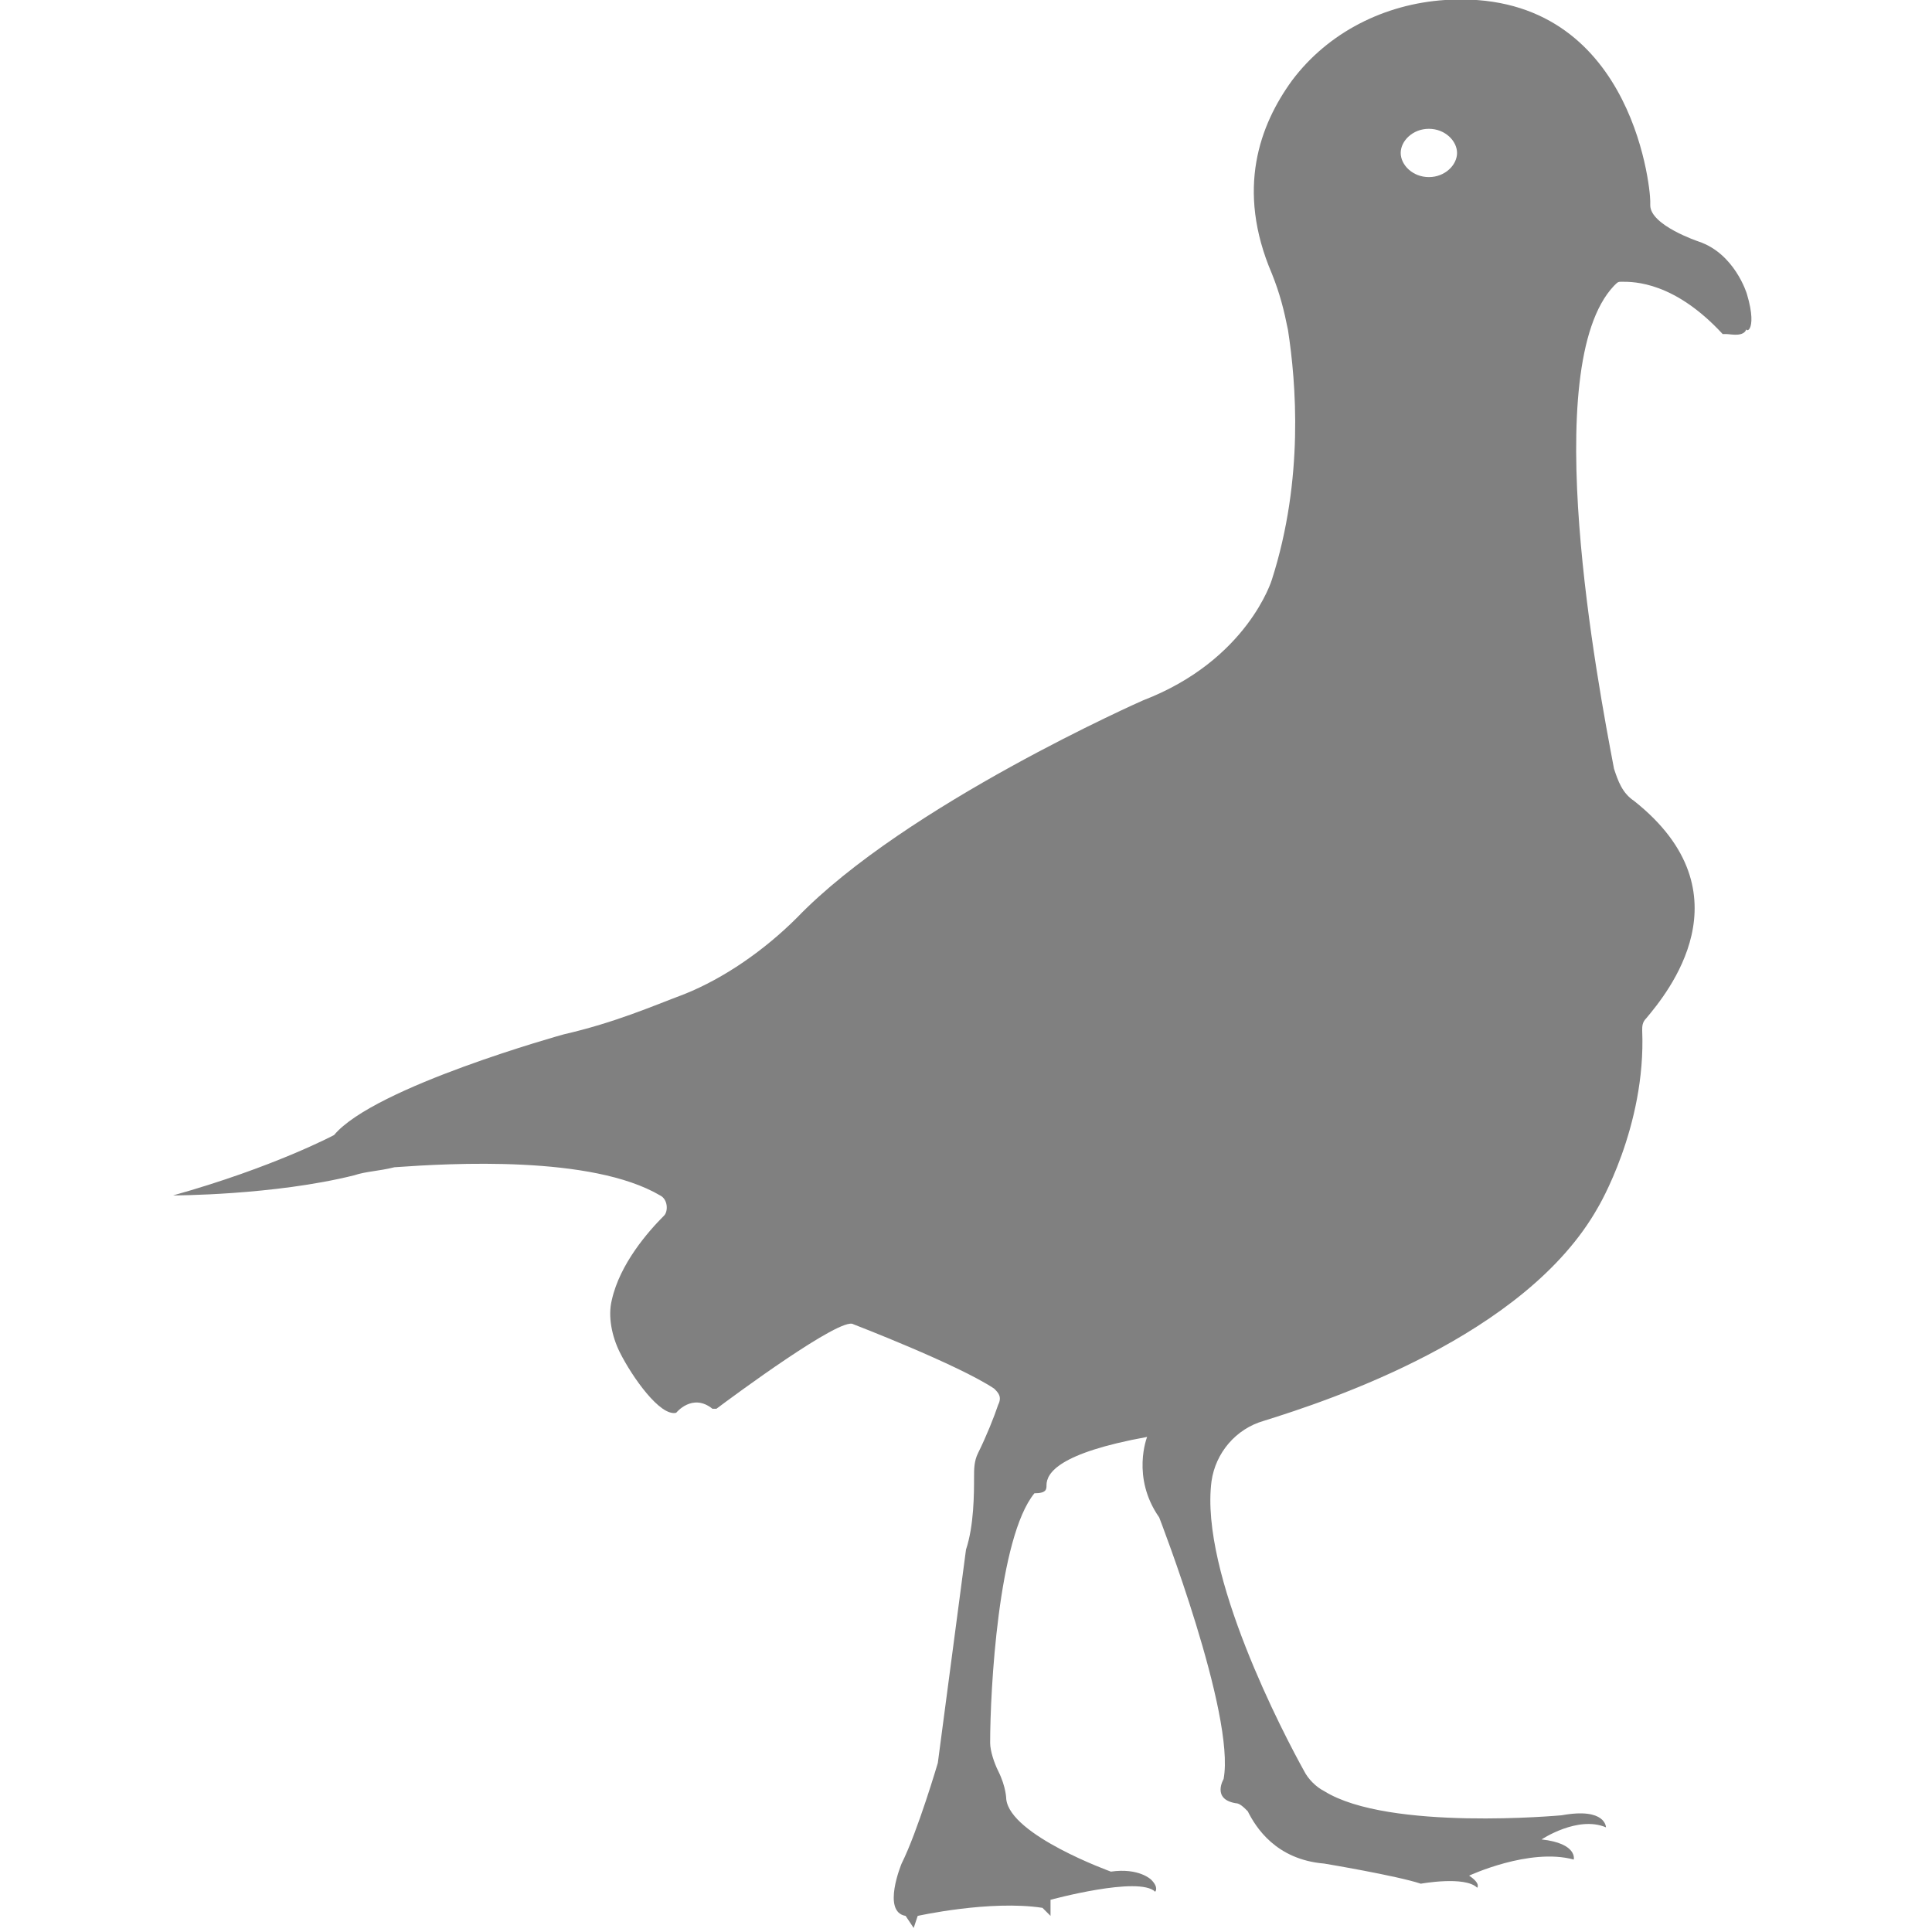 <?xml version="1.0" encoding="utf-8"?>
<!-- Generator: Adobe Illustrator 19.1.0, SVG Export Plug-In . SVG Version: 6.00 Build 0)  -->
<svg version="1.1" id="Layer_1" xmlns="http://www.w3.org/2000/svg" xmlns:xlink="http://www.w3.org/1999/xlink" x="0px" y="0px"
	 viewBox="0 0 48 48" style="enable-background:new 0 0 48 48;" xml:space="preserve">
<style type="text/css">
	.st0{fill:#808080;}
</style>
<path class="st0" d="M43.4,7.3c0,0-0.3-1-1.2-1.3c0,0-1.2-0.4-1.2-0.9c0,0,0,0,0-0.1c0-0.4-0.5-5.3-5.1-5c-1.5,0.1-2.9,0.8-3.8,2
	c-0.8,1.1-1.4,2.7-0.5,4.8c0.2,0.5,0.3,0.9,0.4,1.4c0.2,1.3,0.4,3.7-0.4,6.2c0,0-0.6,2-3.2,3c0,0-5.9,2.6-8.6,5.4
	c-0.8,0.8-1.8,1.5-2.8,1.9c-0.8,0.3-1.7,0.7-3,1c0,0-4.7,1.3-5.7,2.5c0,0-1.5,0.8-4,1.5c0,0,2.5,0,4.5-0.5c0.3-0.1,0.6-0.1,1-0.2
	c1.4-0.1,4.9-0.3,6.6,0.7c0.2,0.1,0.2,0.4,0.1,0.5c-0.4,0.4-1.1,1.2-1.3,2.1c-0.1,0.4,0,0.9,0.2,1.3c0.3,0.6,1,1.6,1.4,1.5
	c0,0,0.4-0.5,0.9-0.1c0,0,0.1,0,0.1,0c0.4-0.3,3.1-2.3,3.4-2.1c0,0,2.6,1,3.5,1.6c0.1,0.1,0.2,0.2,0.1,0.4c-0.1,0.3-0.3,0.8-0.5,1.2
	c-0.1,0.2-0.1,0.4-0.1,0.6c0,0.4,0,1.2-0.2,1.8l-0.7,5.3c0,0-0.5,1.7-0.9,2.5c0,0-0.5,1.2,0.1,1.3l0.2,0.3l0.1-0.3
	c0,0,1.8-0.4,3.1-0.2l0.2,0.2l0-0.4c0,0,2.2-0.6,2.6-0.2c0,0,0.1-0.1-0.1-0.3c0,0-0.3-0.3-1-0.2c0,0-2.5-0.9-2.6-1.8
	c0,0,0-0.3-0.2-0.7c-0.1-0.2-0.2-0.5-0.2-0.7c0-1.3,0.2-5.1,1.1-6.2C26,37.1,26,37,26,36.9c0-0.3,0.3-0.8,2.5-1.2c0,0-0.4,1,0.3,2
	c0,0,1.9,4.9,1.6,6.5c0,0-0.3,0.5,0.3,0.6c0.1,0,0.2,0.1,0.3,0.2c0.2,0.4,0.7,1.2,1.9,1.3c0,0,1.8,0.3,2.4,0.5c0,0,1.1-0.2,1.4,0.1
	c0,0,0.1-0.1-0.2-0.3c0,0,1.5-0.7,2.6-0.4c0,0,0.1-0.4-0.8-0.5c0,0,0.9-0.6,1.6-0.3c0,0,0-0.5-1.1-0.3c0,0-4.3,0.4-5.9-0.6
	c-0.2-0.1-0.4-0.3-0.5-0.5c-0.5-0.9-2.6-4.9-2.3-7.2c0.1-0.7,0.6-1.3,1.3-1.5c1.6-0.5,6.5-2.1,8.3-5.3c0,0,1.2-2,1.1-4.4
	c0-0.1,0-0.2,0.1-0.3c0.5-0.6,2.6-3.1-0.3-5.4c-0.3-0.2-0.4-0.5-0.5-0.8c-0.4-2.1-1.9-10,0-12c0.1-0.1,0.1-0.1,0.2-0.1
	c0.3,0,1.3,0,2.5,1.3c0,0,0,0,0.1,0c0.1,0,0.5,0.1,0.5-0.2C43.3,8.3,43.7,8.3,43.4,7.3z M35.5,4.4c-0.4,0-0.7-0.3-0.7-0.6
	s0.3-0.6,0.7-0.6c0.4,0,0.7,0.3,0.7,0.6S35.9,4.4,35.5,4.4z"/>
</svg>
